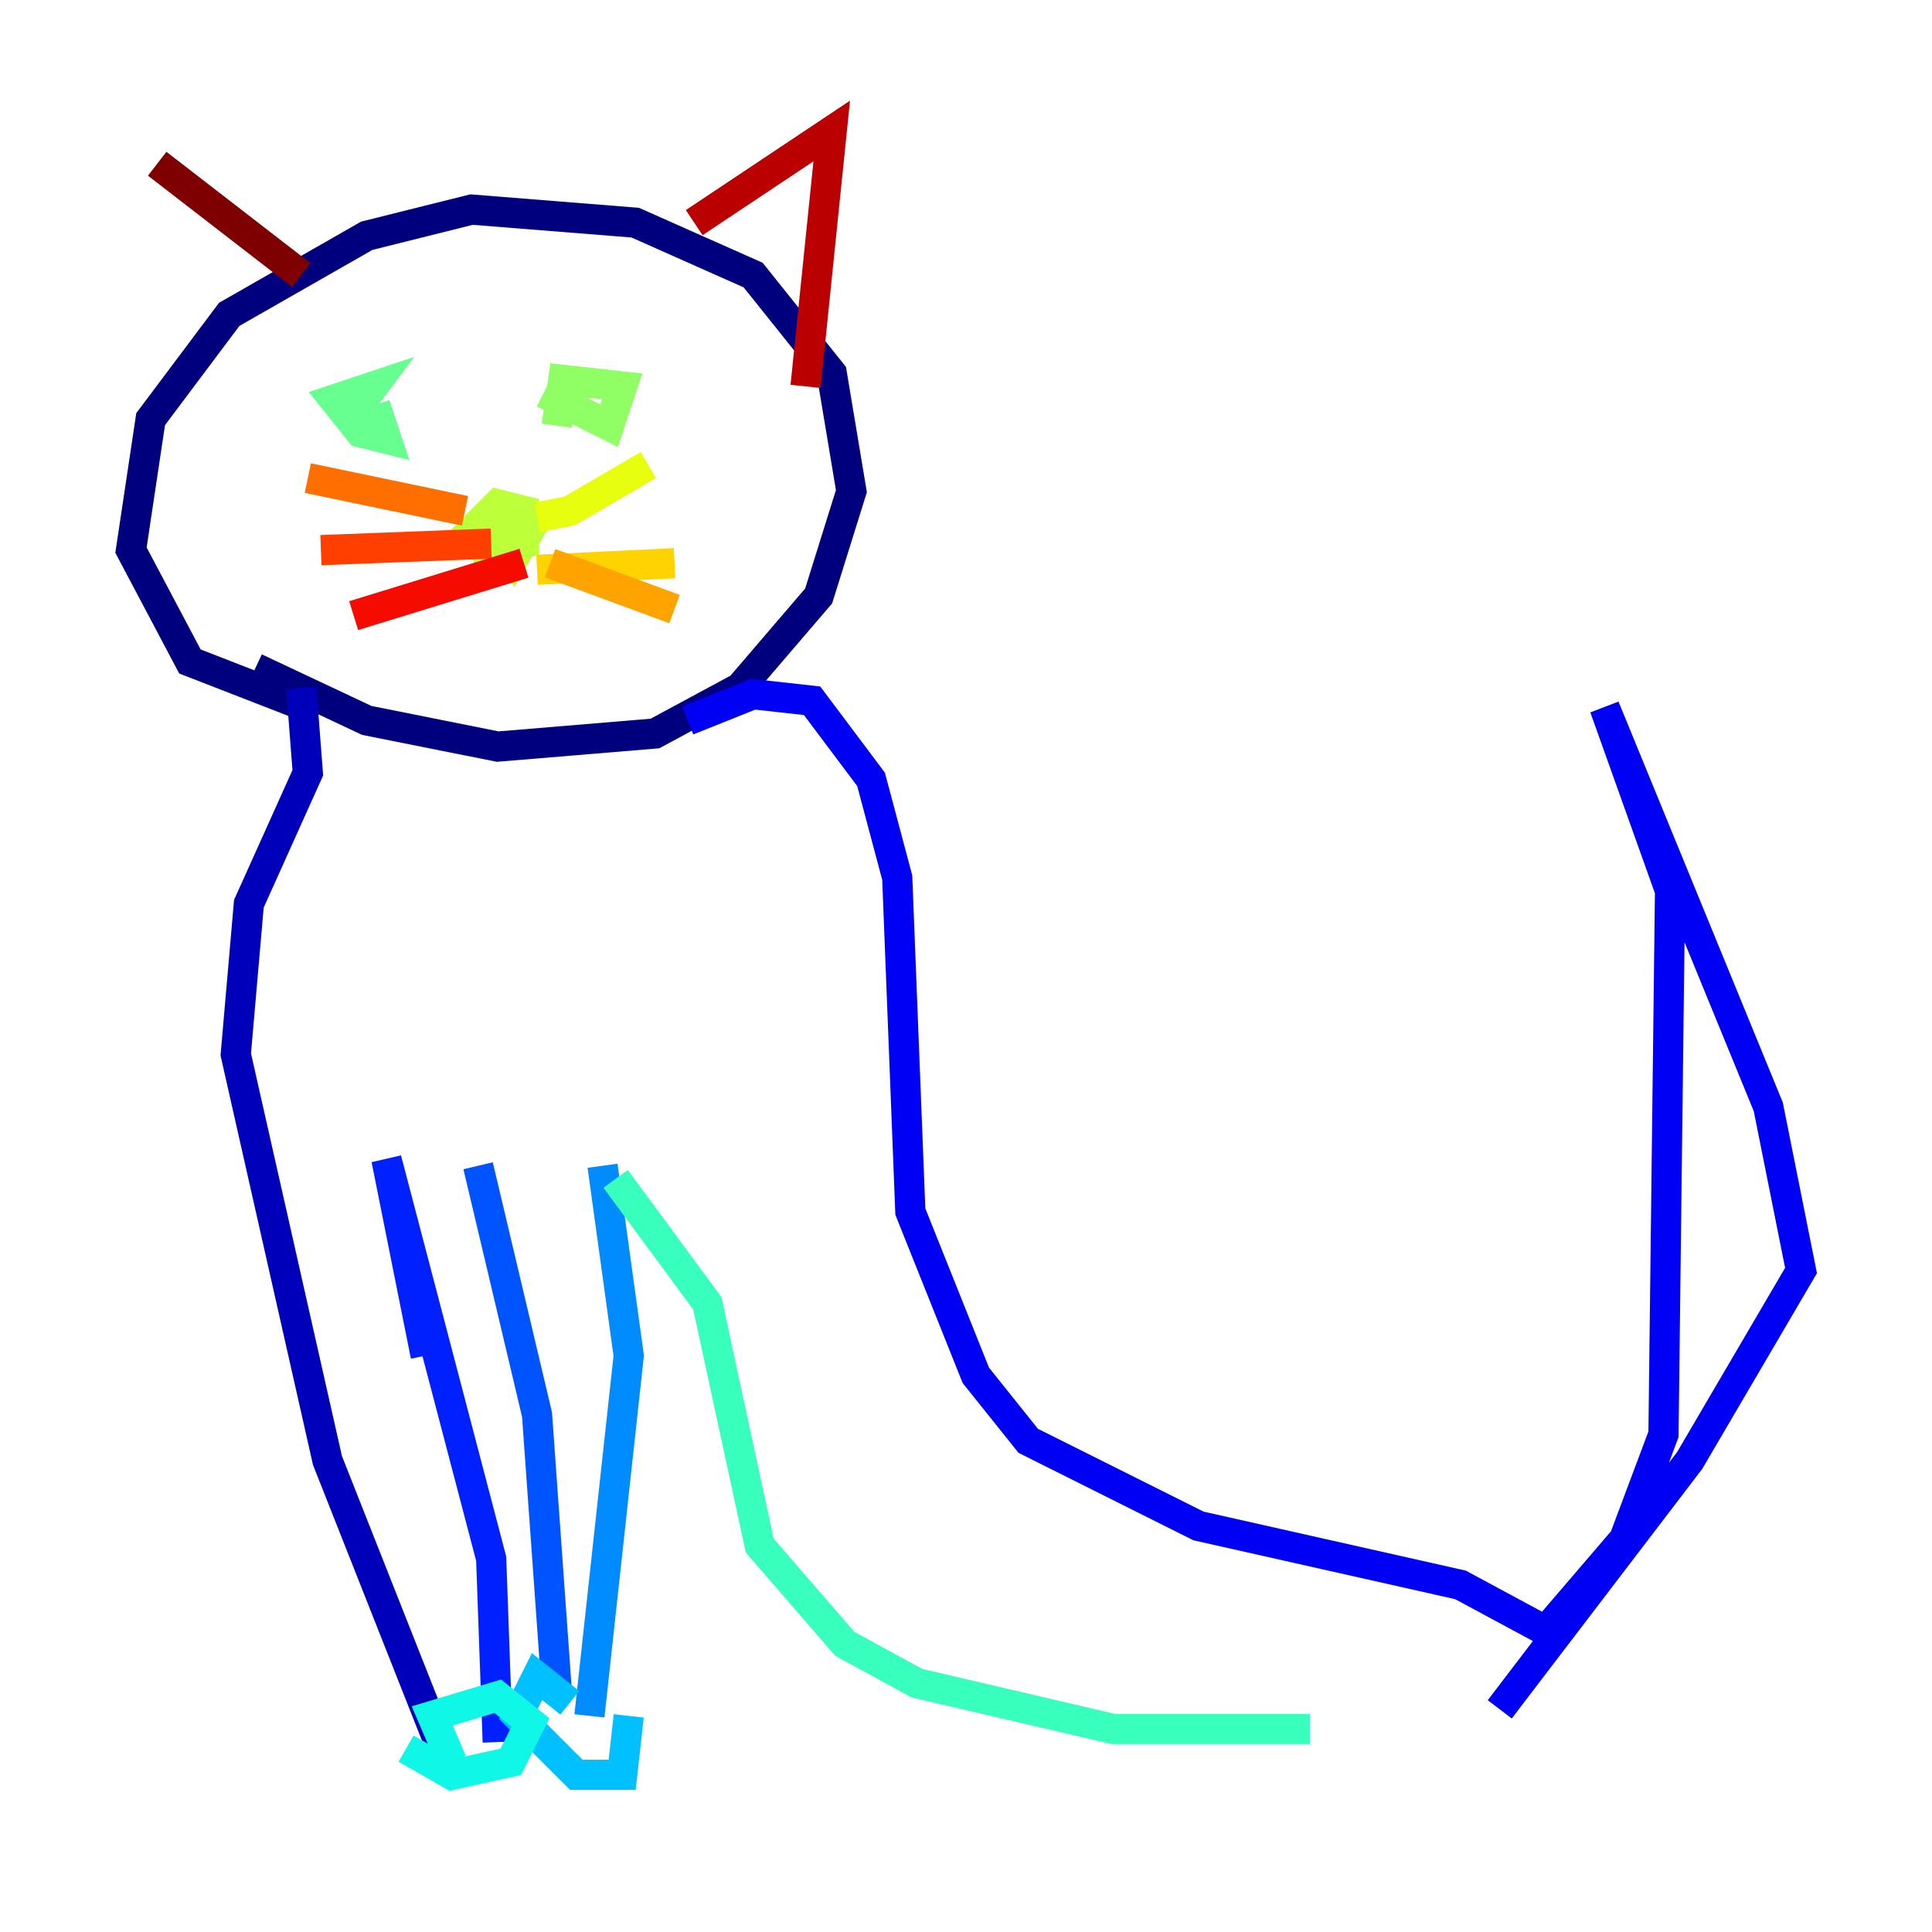 <?xml version="1.0" encoding="utf-8" ?>
<svg baseProfile="tiny" height="128" version="1.2" viewBox="0,0,128,128" width="128" xmlns="http://www.w3.org/2000/svg" xmlns:ev="http://www.w3.org/2001/xml-events" xmlns:xlink="http://www.w3.org/1999/xlink"><defs /><polyline fill="none" points="20.393,46.861 12.583,43.824 8.678,36.447 9.98,27.77 15.186,20.827 24.298,15.62 31.241,13.885 42.088,14.752 49.898,18.224 55.105,24.732 56.407,32.542 54.237,39.485 49.031,45.559 43.39,48.597 32.976,49.464 24.298,47.729 16.922,44.258" stroke="#00007f" stroke-width="2" /><polyline fill="none" points="19.959,45.559 20.393,51.2 16.488,59.878 15.62,69.858 21.695,96.759 29.071,115.417" stroke="#0000ba" stroke-width="2" /><polyline fill="none" points="45.559,47.729 49.898,45.993 53.803,46.427 57.709,51.634 59.444,58.142 60.312,80.271 64.651,91.119 68.122,95.458 79.403,101.098 96.759,105.003 102.4,108.041 107.607,101.966 110.21,95.024 110.644,59.01 106.305,46.861 117.153,73.329 119.322,84.176 111.946,96.759 99.363,113.248" stroke="#0000f5" stroke-width="2" /><polyline fill="none" points="28.203,89.817 25.6,76.8 32.542,103.268 32.976,115.417" stroke="#0020ff" stroke-width="2" /><polyline fill="none" points="31.675,77.234 35.58,93.722 36.881,111.946" stroke="#0054ff" stroke-width="2" /><polyline fill="none" points="39.919,77.234 41.654,89.817 39.051,113.681" stroke="#008cff" stroke-width="2" /><polyline fill="none" points="37.749,112.814 35.58,111.078 34.278,113.681 38.183,117.586 41.22,117.586 41.654,113.681" stroke="#00c0ff" stroke-width="2" /><polyline fill="none" points="29.939,116.719 28.637,113.681 32.976,112.38 35.146,114.115 33.844,116.719 29.939,117.586 26.902,115.851" stroke="#0ff8e7" stroke-width="2" /><polyline fill="none" points="40.786,78.102 46.861,86.346 50.332,102.4 55.973,108.909 60.746,111.512 73.763,114.549 86.78,114.549" stroke="#39ffbd" stroke-width="2" /><polyline fill="none" points="23.864,28.203 25.166,27.77 25.6,29.071 23.864,28.637 22.129,26.468 24.732,25.6 23.43,27.336 22.563,26.034" stroke="#66ff90" stroke-width="2" /><polyline fill="none" points="36.881,28.203 37.315,25.166 41.22,25.6 40.352,28.203 36.014,26.034" stroke="#90ff66" stroke-width="2" /><polyline fill="none" points="31.675,36.447 33.844,33.844 35.58,34.278 33.844,37.315 31.241,35.146 32.976,33.41 34.712,33.844 34.712,36.014 33.41,36.447 32.108,36.447 31.241,34.712" stroke="#bdff39" stroke-width="2" /><polyline fill="none" points="35.58,34.278 37.749,33.844 42.956,30.807" stroke="#e7ff0f" stroke-width="2" /><polyline fill="none" points="35.58,37.749 44.691,37.315" stroke="#ffd300" stroke-width="2" /><polyline fill="none" points="36.447,37.315 44.691,40.352" stroke="#ffa300" stroke-width="2" /><polyline fill="none" points="30.807,33.844 20.393,31.675" stroke="#ff6f00" stroke-width="2" /><polyline fill="none" points="32.542,36.014 21.261,36.447" stroke="#ff3f00" stroke-width="2" /><polyline fill="none" points="34.712,37.315 23.43,40.786" stroke="#f50b00" stroke-width="2" /><polyline fill="none" points="45.993,14.752 55.105,8.678 53.37,25.6" stroke="#ba0000" stroke-width="2" /><polyline fill="none" points="19.959,18.224 10.414,10.848" stroke="#7f0000" stroke-width="2" /></svg>